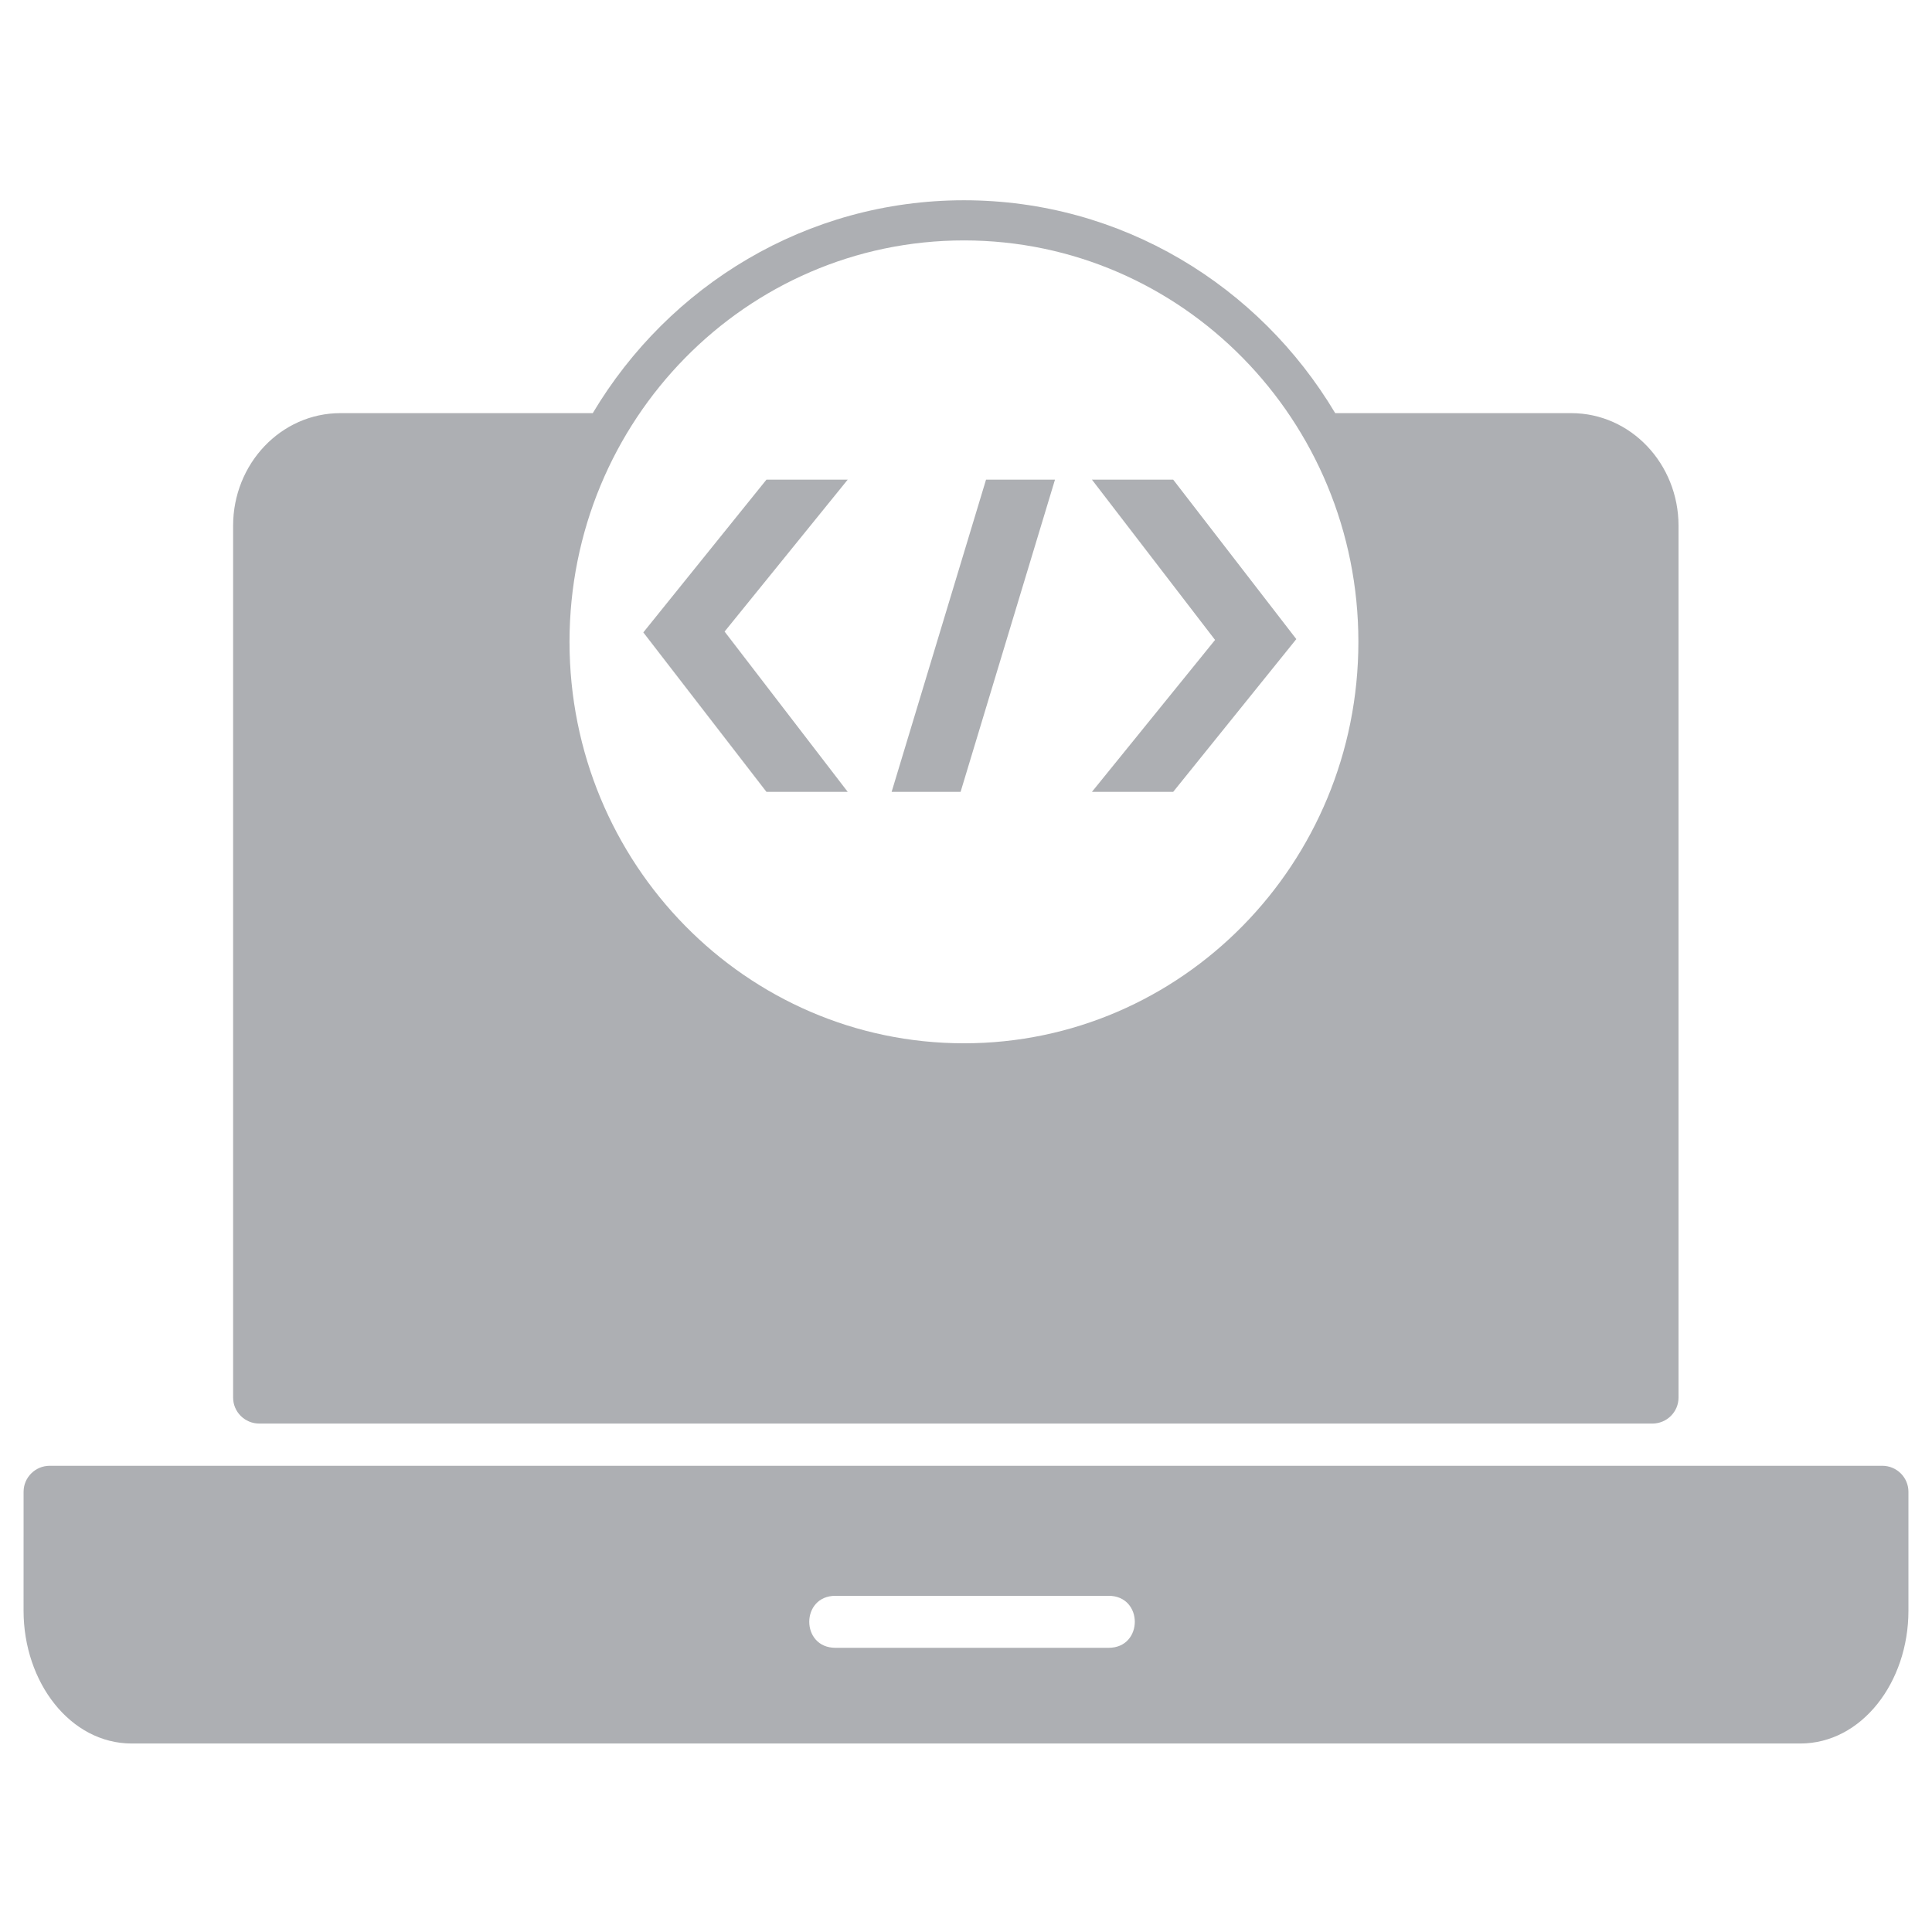 <svg width="164" height="164" viewBox="0 0 164 164" fill="none" xmlns="http://www.w3.org/2000/svg">
<g opacity="0.4">
<path d="M50.318 35.069C56.774 24.237 68.471 17 81.83 17C95.187 17 106.884 24.237 113.34 35.069H133.369C138.437 35.069 142.484 39.382 142.484 44.627V118.634C142.484 119.853 141.489 120.841 140.261 120.841H22.011C20.783 120.841 19.788 119.853 19.788 118.634V44.627C19.788 39.382 23.835 35.069 28.904 35.069H50.318ZM2.002 126.632C2.002 125.413 2.997 124.424 4.225 124.424H159.777C161.005 124.424 162 125.413 162 126.632V136.72C162 142.816 158.024 148 152.818 148H11.182C5.976 148 2 142.816 2 136.72L2.002 126.632ZM70.918 135.462C67.954 135.462 67.954 139.876 70.918 139.876H94.106C97.07 139.876 97.07 135.462 94.106 135.462H70.918ZM81.827 88.561C100.318 88.561 115.308 73.303 115.308 54.484C115.308 35.664 100.318 20.408 81.827 20.408C63.335 20.408 48.344 35.665 48.344 54.484C48.344 73.304 63.334 88.561 81.827 88.561ZM71.96 40.715L61.508 53.611L71.96 67.218H65.061L54.609 53.682L65.061 40.715H71.96ZM89.554 40.715L81.541 67.217H75.687L83.701 40.715H89.554ZM92.69 67.217L103.142 54.322L92.69 40.715H99.588L110.04 54.251L99.588 67.217H92.69Z" fill="#333840"/>
</g>
</svg>

